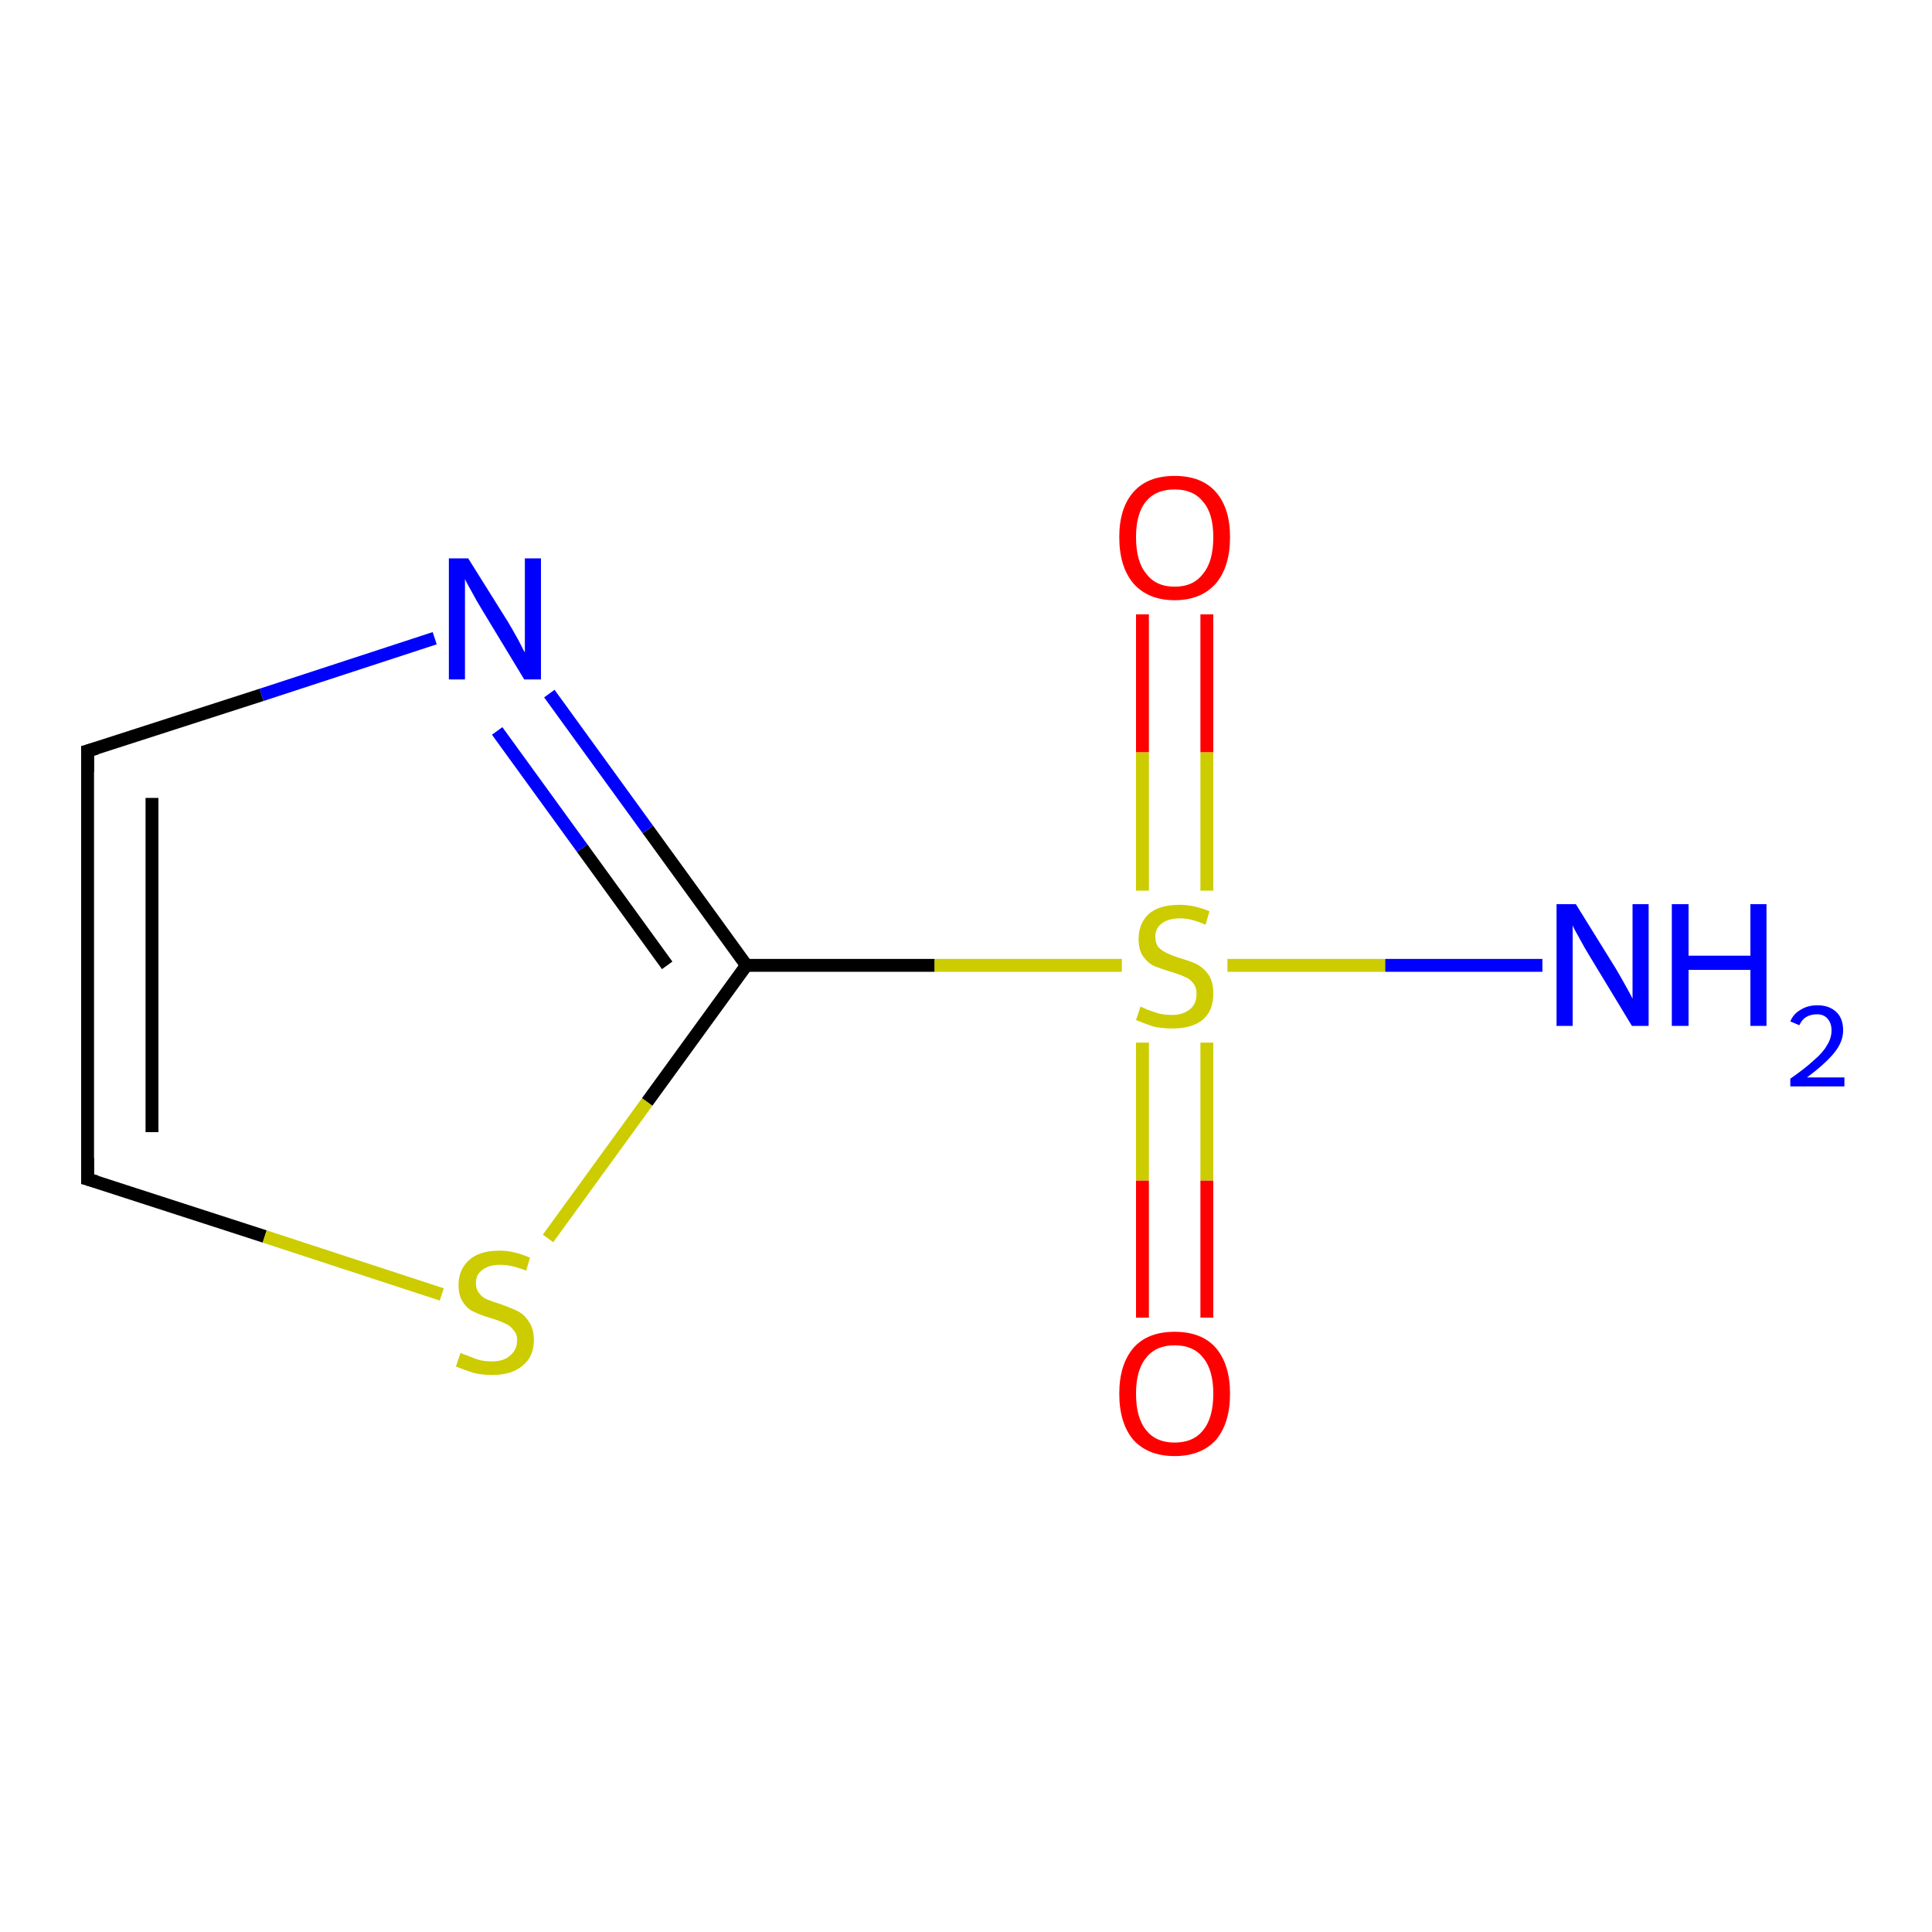 <?xml version='1.0' encoding='iso-8859-1'?>
<svg version='1.1' baseProfile='full'
              xmlns='http://www.w3.org/2000/svg'
                      xmlns:rdkit='http://www.rdkit.org/xml'
                      xmlns:xlink='http://www.w3.org/1999/xlink'
                  xml:space='preserve'
width='300px' height='300px' viewBox='0 0 300 300'>
<!-- END OF HEADER -->
<rect style='opacity:1.0;fill:#FFFFFF;stroke:none' width='300.0' height='300.0' x='0.0' y='0.0'> </rect>
<path class='bond-0 atom-0 atom-1' d='M 177.4,204.6 L 177.4,183.3' style='fill:none;fill-rule:evenodd;stroke:#FF0000;stroke-width:2.0px;stroke-linecap:butt;stroke-linejoin:miter;stroke-opacity:1' />
<path class='bond-0 atom-0 atom-1' d='M 177.4,183.3 L 177.4,161.9' style='fill:none;fill-rule:evenodd;stroke:#CCCC00;stroke-width:2.0px;stroke-linecap:butt;stroke-linejoin:miter;stroke-opacity:1' />
<path class='bond-0 atom-0 atom-1' d='M 187.4,204.6 L 187.4,183.3' style='fill:none;fill-rule:evenodd;stroke:#FF0000;stroke-width:2.0px;stroke-linecap:butt;stroke-linejoin:miter;stroke-opacity:1' />
<path class='bond-0 atom-0 atom-1' d='M 187.4,183.3 L 187.4,161.9' style='fill:none;fill-rule:evenodd;stroke:#CCCC00;stroke-width:2.0px;stroke-linecap:butt;stroke-linejoin:miter;stroke-opacity:1' />
<path class='bond-1 atom-1 atom-2' d='M 187.4,138.3 L 187.4,116.8' style='fill:none;fill-rule:evenodd;stroke:#CCCC00;stroke-width:2.0px;stroke-linecap:butt;stroke-linejoin:miter;stroke-opacity:1' />
<path class='bond-1 atom-1 atom-2' d='M 187.4,116.8 L 187.4,95.4' style='fill:none;fill-rule:evenodd;stroke:#FF0000;stroke-width:2.0px;stroke-linecap:butt;stroke-linejoin:miter;stroke-opacity:1' />
<path class='bond-1 atom-1 atom-2' d='M 177.4,138.3 L 177.4,116.8' style='fill:none;fill-rule:evenodd;stroke:#CCCC00;stroke-width:2.0px;stroke-linecap:butt;stroke-linejoin:miter;stroke-opacity:1' />
<path class='bond-1 atom-1 atom-2' d='M 177.4,116.8 L 177.4,95.4' style='fill:none;fill-rule:evenodd;stroke:#FF0000;stroke-width:2.0px;stroke-linecap:butt;stroke-linejoin:miter;stroke-opacity:1' />
<path class='bond-2 atom-1 atom-3' d='M 190.6,149.9 L 215.1,149.9' style='fill:none;fill-rule:evenodd;stroke:#CCCC00;stroke-width:2.0px;stroke-linecap:butt;stroke-linejoin:miter;stroke-opacity:1' />
<path class='bond-2 atom-1 atom-3' d='M 215.1,149.9 L 239.5,149.9' style='fill:none;fill-rule:evenodd;stroke:#0000FF;stroke-width:2.0px;stroke-linecap:butt;stroke-linejoin:miter;stroke-opacity:1' />
<path class='bond-3 atom-1 atom-4' d='M 174.2,149.9 L 145.1,149.9' style='fill:none;fill-rule:evenodd;stroke:#CCCC00;stroke-width:2.0px;stroke-linecap:butt;stroke-linejoin:miter;stroke-opacity:1' />
<path class='bond-3 atom-1 atom-4' d='M 145.1,149.9 L 115.9,149.9' style='fill:none;fill-rule:evenodd;stroke:#000000;stroke-width:2.0px;stroke-linecap:butt;stroke-linejoin:miter;stroke-opacity:1' />
<path class='bond-4 atom-4 atom-5' d='M 115.9,149.9 L 100.6,128.8' style='fill:none;fill-rule:evenodd;stroke:#000000;stroke-width:2.0px;stroke-linecap:butt;stroke-linejoin:miter;stroke-opacity:1' />
<path class='bond-4 atom-4 atom-5' d='M 100.6,128.8 L 85.3,107.7' style='fill:none;fill-rule:evenodd;stroke:#0000FF;stroke-width:2.0px;stroke-linecap:butt;stroke-linejoin:miter;stroke-opacity:1' />
<path class='bond-4 atom-4 atom-5' d='M 103.6,149.9 L 90.4,131.7' style='fill:none;fill-rule:evenodd;stroke:#000000;stroke-width:2.0px;stroke-linecap:butt;stroke-linejoin:miter;stroke-opacity:1' />
<path class='bond-4 atom-4 atom-5' d='M 90.4,131.7 L 77.2,113.5' style='fill:none;fill-rule:evenodd;stroke:#0000FF;stroke-width:2.0px;stroke-linecap:butt;stroke-linejoin:miter;stroke-opacity:1' />
<path class='bond-5 atom-5 atom-6' d='M 67.5,99.1 L 40.6,107.9' style='fill:none;fill-rule:evenodd;stroke:#0000FF;stroke-width:2.0px;stroke-linecap:butt;stroke-linejoin:miter;stroke-opacity:1' />
<path class='bond-5 atom-5 atom-6' d='M 40.6,107.9 L 13.6,116.6' style='fill:none;fill-rule:evenodd;stroke:#000000;stroke-width:2.0px;stroke-linecap:butt;stroke-linejoin:miter;stroke-opacity:1' />
<path class='bond-6 atom-6 atom-7' d='M 13.6,116.6 L 13.6,183.1' style='fill:none;fill-rule:evenodd;stroke:#000000;stroke-width:2.0px;stroke-linecap:butt;stroke-linejoin:miter;stroke-opacity:1' />
<path class='bond-6 atom-6 atom-7' d='M 23.6,123.9 L 23.6,175.8' style='fill:none;fill-rule:evenodd;stroke:#000000;stroke-width:2.0px;stroke-linecap:butt;stroke-linejoin:miter;stroke-opacity:1' />
<path class='bond-7 atom-7 atom-8' d='M 13.6,183.1 L 41.1,192.0' style='fill:none;fill-rule:evenodd;stroke:#000000;stroke-width:2.0px;stroke-linecap:butt;stroke-linejoin:miter;stroke-opacity:1' />
<path class='bond-7 atom-7 atom-8' d='M 41.1,192.0 L 68.6,201.0' style='fill:none;fill-rule:evenodd;stroke:#CCCC00;stroke-width:2.0px;stroke-linecap:butt;stroke-linejoin:miter;stroke-opacity:1' />
<path class='bond-8 atom-8 atom-4' d='M 85.1,192.3 L 100.5,171.1' style='fill:none;fill-rule:evenodd;stroke:#CCCC00;stroke-width:2.0px;stroke-linecap:butt;stroke-linejoin:miter;stroke-opacity:1' />
<path class='bond-8 atom-8 atom-4' d='M 100.5,171.1 L 115.9,149.9' style='fill:none;fill-rule:evenodd;stroke:#000000;stroke-width:2.0px;stroke-linecap:butt;stroke-linejoin:miter;stroke-opacity:1' />
<path d='M 15.0,116.2 L 13.6,116.6 L 13.6,119.9' style='fill:none;stroke:#000000;stroke-width:2.0px;stroke-linecap:butt;stroke-linejoin:miter;stroke-opacity:1;' />
<path d='M 13.6,179.8 L 13.6,183.1 L 15.0,183.5' style='fill:none;stroke:#000000;stroke-width:2.0px;stroke-linecap:butt;stroke-linejoin:miter;stroke-opacity:1;' />
<path class='atom-0' d='M 173.8 216.4
Q 173.8 211.9, 176.0 209.3
Q 178.2 206.8, 182.4 206.8
Q 186.6 206.8, 188.8 209.3
Q 191.0 211.9, 191.0 216.4
Q 191.0 221.0, 188.8 223.6
Q 186.5 226.1, 182.4 226.1
Q 178.3 226.1, 176.0 223.6
Q 173.8 221.0, 173.8 216.4
M 182.4 224.0
Q 185.3 224.0, 186.8 222.1
Q 188.4 220.2, 188.4 216.4
Q 188.4 212.7, 186.8 210.8
Q 185.3 208.9, 182.4 208.9
Q 179.5 208.9, 178.0 210.8
Q 176.4 212.7, 176.4 216.4
Q 176.4 220.2, 178.0 222.1
Q 179.5 224.0, 182.4 224.0
' fill='#FF0000'/>
<path class='atom-1' d='M 177.1 156.3
Q 177.3 156.4, 178.2 156.8
Q 179.1 157.1, 180.0 157.4
Q 181.0 157.6, 182.0 157.6
Q 183.7 157.6, 184.8 156.7
Q 185.8 155.9, 185.8 154.3
Q 185.8 153.3, 185.3 152.7
Q 184.8 152.0, 184.0 151.7
Q 183.2 151.3, 181.8 150.9
Q 180.2 150.4, 179.2 150.0
Q 178.2 149.5, 177.5 148.5
Q 176.8 147.5, 176.8 145.8
Q 176.8 143.4, 178.4 141.9
Q 180.0 140.5, 183.2 140.5
Q 185.4 140.5, 187.8 141.5
L 187.2 143.6
Q 185.0 142.6, 183.3 142.6
Q 181.4 142.6, 180.4 143.4
Q 179.4 144.1, 179.4 145.4
Q 179.4 146.5, 179.9 147.1
Q 180.5 147.7, 181.2 148.0
Q 182.0 148.4, 183.3 148.8
Q 185.0 149.3, 186.0 149.8
Q 187.0 150.4, 187.7 151.4
Q 188.4 152.5, 188.4 154.3
Q 188.4 157.0, 186.7 158.4
Q 185.0 159.7, 182.1 159.7
Q 180.4 159.7, 179.1 159.4
Q 177.9 159.0, 176.4 158.4
L 177.1 156.3
' fill='#CCCC00'/>
<path class='atom-2' d='M 173.8 83.4
Q 173.8 78.9, 176.0 76.4
Q 178.2 73.9, 182.4 73.9
Q 186.6 73.9, 188.8 76.4
Q 191.0 78.9, 191.0 83.4
Q 191.0 88.0, 188.8 90.6
Q 186.5 93.2, 182.4 93.2
Q 178.3 93.2, 176.0 90.6
Q 173.8 88.0, 173.8 83.4
M 182.4 91.1
Q 185.3 91.1, 186.8 89.1
Q 188.4 87.2, 188.4 83.4
Q 188.4 79.7, 186.8 77.9
Q 185.3 76.0, 182.4 76.0
Q 179.5 76.0, 178.0 77.8
Q 176.4 79.7, 176.4 83.4
Q 176.4 87.2, 178.0 89.1
Q 179.5 91.1, 182.4 91.1
' fill='#FF0000'/>
<path class='atom-3' d='M 244.7 140.4
L 250.9 150.4
Q 251.5 151.4, 252.5 153.2
Q 253.5 155.0, 253.5 155.1
L 253.5 140.4
L 256.0 140.4
L 256.0 159.3
L 253.4 159.3
L 246.8 148.4
Q 246.0 147.1, 245.2 145.6
Q 244.4 144.2, 244.2 143.7
L 244.2 159.3
L 241.7 159.3
L 241.7 140.4
L 244.7 140.4
' fill='#0000FF'/>
<path class='atom-3' d='M 259.6 140.4
L 262.2 140.4
L 262.2 148.4
L 271.8 148.4
L 271.8 140.4
L 274.3 140.4
L 274.3 159.3
L 271.8 159.3
L 271.8 150.6
L 262.2 150.6
L 262.2 159.3
L 259.6 159.3
L 259.6 140.4
' fill='#0000FF'/>
<path class='atom-3' d='M 278.0 158.6
Q 278.5 157.4, 279.6 156.8
Q 280.7 156.1, 282.2 156.1
Q 284.0 156.1, 285.1 157.1
Q 286.2 158.1, 286.2 160.0
Q 286.2 161.8, 284.8 163.5
Q 283.4 165.2, 280.6 167.3
L 286.4 167.3
L 286.4 168.7
L 278.0 168.7
L 278.0 167.5
Q 280.3 165.9, 281.7 164.6
Q 283.1 163.4, 283.7 162.3
Q 284.4 161.2, 284.4 160.0
Q 284.4 158.9, 283.8 158.2
Q 283.2 157.5, 282.2 157.5
Q 281.2 157.5, 280.5 157.9
Q 279.8 158.3, 279.4 159.2
L 278.0 158.6
' fill='#0000FF'/>
<path class='atom-5' d='M 72.7 86.7
L 78.9 96.6
Q 79.5 97.6, 80.5 99.4
Q 81.4 101.2, 81.5 101.3
L 81.5 86.7
L 84.0 86.7
L 84.0 105.5
L 81.4 105.5
L 74.8 94.6
Q 74.0 93.3, 73.2 91.8
Q 72.4 90.4, 72.2 89.9
L 72.2 105.5
L 69.7 105.5
L 69.7 86.7
L 72.7 86.7
' fill='#0000FF'/>
<path class='atom-8' d='M 71.5 210.1
Q 71.8 210.2, 72.6 210.5
Q 73.5 210.9, 74.5 211.2
Q 75.4 211.4, 76.4 211.4
Q 78.2 211.4, 79.2 210.5
Q 80.3 209.6, 80.3 208.1
Q 80.3 207.1, 79.7 206.5
Q 79.2 205.8, 78.4 205.5
Q 77.6 205.1, 76.3 204.7
Q 74.6 204.2, 73.6 203.7
Q 72.6 203.3, 71.9 202.2
Q 71.2 201.2, 71.2 199.5
Q 71.2 197.2, 72.8 195.7
Q 74.4 194.2, 77.6 194.2
Q 79.8 194.2, 82.3 195.3
L 81.7 197.3
Q 79.4 196.4, 77.7 196.4
Q 75.9 196.4, 74.9 197.2
Q 73.9 197.9, 73.9 199.2
Q 73.9 200.2, 74.4 200.8
Q 74.9 201.5, 75.7 201.8
Q 76.4 202.1, 77.7 202.5
Q 79.4 203.1, 80.4 203.6
Q 81.4 204.1, 82.1 205.2
Q 82.9 206.3, 82.9 208.1
Q 82.9 210.7, 81.1 212.1
Q 79.4 213.5, 76.5 213.5
Q 74.8 213.5, 73.6 213.2
Q 72.3 212.8, 70.8 212.2
L 71.5 210.1
' fill='#CCCC00'/>
</svg>
